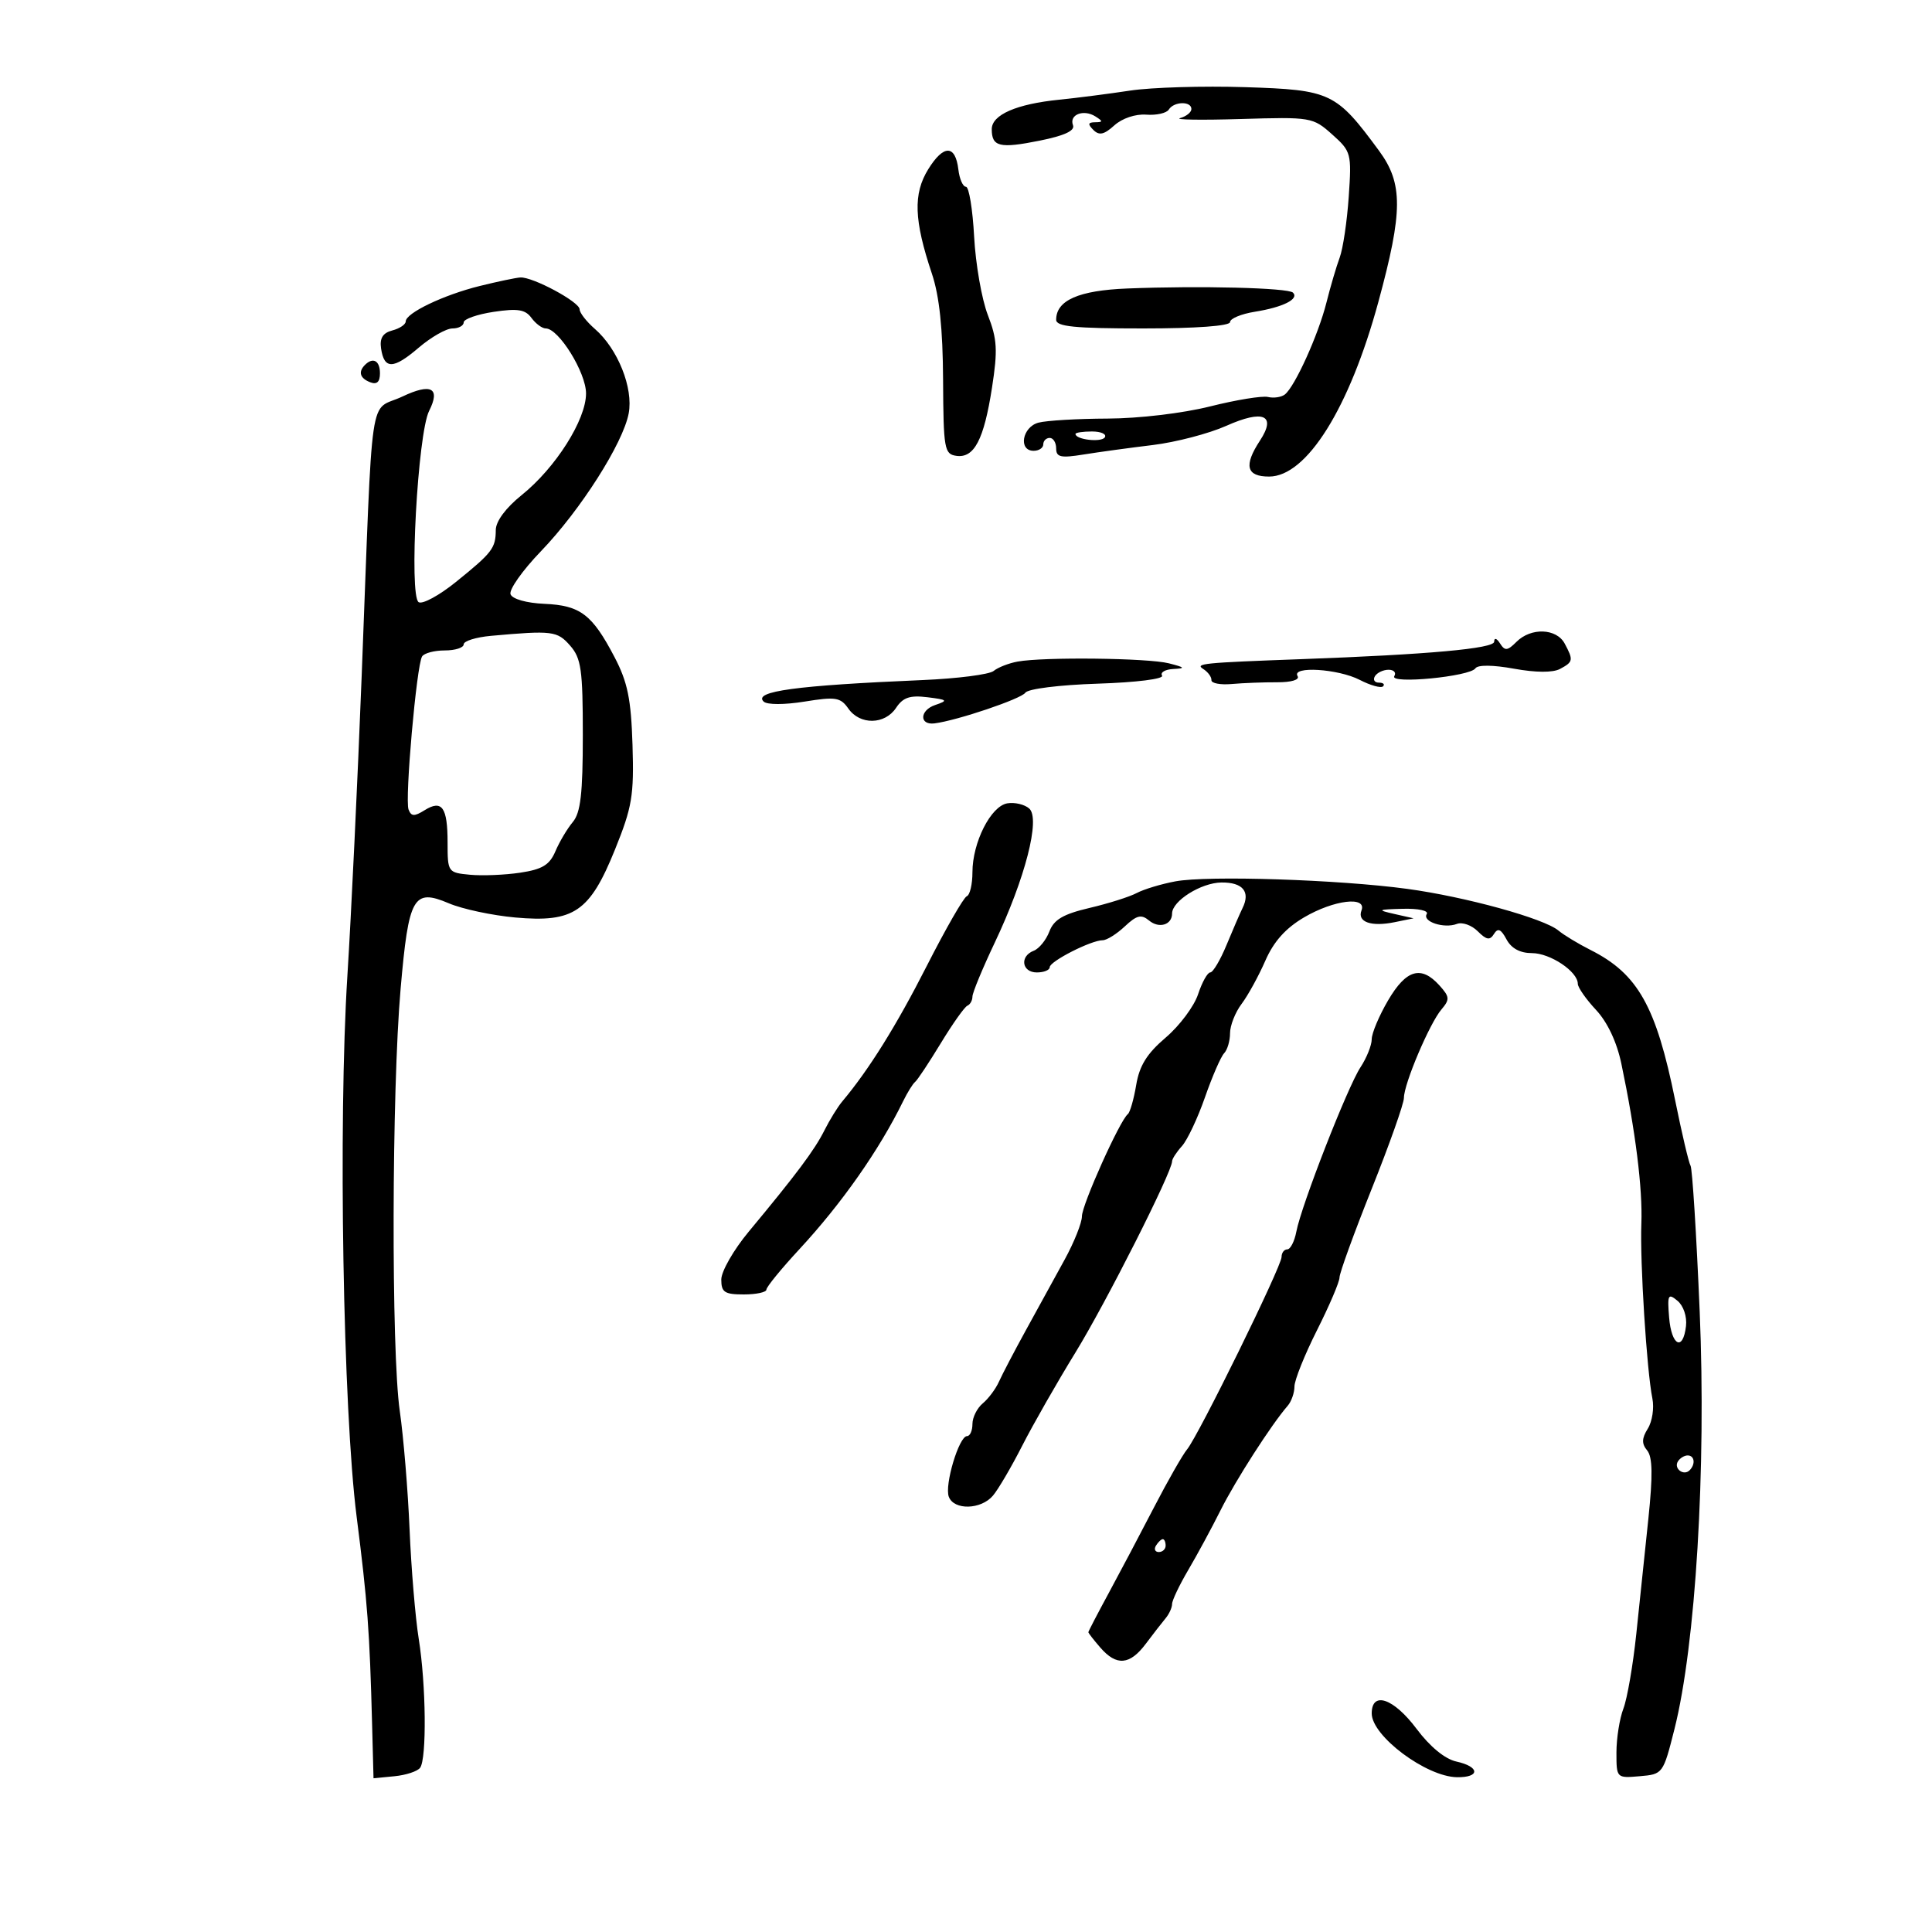 <svg xmlns="http://www.w3.org/2000/svg" width="300" height="300" viewBox="0 0 300 300" version="1.1">
	<path d="M 175.500 14.065 C 172.200 14.566, 167.250 15.202, 164.500 15.479 C 157.829 16.149, 154 17.821, 154 20.062 C 154 22.794, 155.228 23.088, 161.437 21.841 C 165.290 21.067, 166.945 20.298, 166.613 19.435 C 165.987 17.804, 168.258 16.917, 170.091 18.077 C 171.292 18.838, 171.286 18.972, 170.050 18.985 C 168.938 18.996, 168.875 19.275, 169.776 20.176 C 170.678 21.078, 171.439 20.913, 173.035 19.468 C 174.247 18.372, 176.320 17.675, 177.993 17.803 C 179.575 17.923, 181.150 17.567, 181.493 17.011 C 182.276 15.744, 185 15.678, 185 16.927 C 185 17.436, 184.213 18.070, 183.250 18.335 C 182.287 18.600, 186.518 18.666, 192.652 18.481 C 203.593 18.153, 203.861 18.198, 206.855 20.870 C 209.815 23.514, 209.892 23.800, 209.431 30.547 C 209.170 34.371, 208.538 38.625, 208.025 40 C 207.513 41.375, 206.585 44.525, 205.965 47 C 204.709 52.003, 201.047 60.084, 199.501 61.263 C 198.950 61.683, 197.774 61.853, 196.886 61.642 C 195.999 61.431, 191.949 62.093, 187.886 63.112 C 183.673 64.170, 176.849 64.979, 172 64.997 C 167.325 65.013, 162.488 65.299, 161.250 65.630 C 158.728 66.306, 158.094 70, 160.500 70 C 161.325 70, 162 69.550, 162 69 C 162 68.450, 162.450 68, 163 68 C 163.550 68, 164 68.734, 164 69.632 C 164 70.992, 164.706 71.149, 168.250 70.577 C 170.588 70.199, 175.425 69.537, 179 69.105 C 182.575 68.672, 187.712 67.331, 190.415 66.124 C 196.174 63.553, 198.241 64.457, 195.649 68.413 C 193.098 72.306, 193.528 74, 197.065 74 C 202.898 74, 209.550 63.367, 214.036 46.869 C 217.859 32.809, 217.876 28.490, 214.129 23.400 C 207.466 14.350, 206.646 13.960, 193.402 13.535 C 186.856 13.326, 178.800 13.564, 175.500 14.065 M 144.134 26.283 C 141.776 30.098, 141.921 34.192, 144.706 42.500 C 145.868 45.965, 146.401 51.030, 146.441 59 C 146.496 69.716, 146.636 70.519, 148.500 70.782 C 151.272 71.173, 152.782 68.288, 154.037 60.201 C 154.944 54.355, 154.847 52.668, 153.390 48.914 C 152.449 46.486, 151.491 41.013, 151.263 36.750 C 151.034 32.487, 150.462 29, 149.990 29 C 149.519 29, 148.990 27.797, 148.816 26.327 C 148.356 22.440, 146.520 22.423, 144.134 26.283 M 74.500 44.406 C 68.887 45.793, 63 48.610, 63 49.909 C 63 50.381, 62.064 51.011, 60.921 51.310 C 59.447 51.696, 58.938 52.507, 59.171 54.099 C 59.653 57.385, 61.073 57.361, 65 54 C 66.925 52.353, 69.287 51.004, 70.250 51.002 C 71.213 51.001, 72 50.578, 72 50.061 C 72 49.545, 74.098 48.808, 76.663 48.423 C 80.385 47.865, 81.567 48.054, 82.523 49.362 C 83.182 50.263, 84.180 51, 84.742 51 C 86.756 51, 91 57.846, 91 61.096 C 91 65.186, 86.283 72.634, 81.007 76.875 C 78.539 78.858, 76.994 80.940, 76.985 82.297 C 76.965 85.131, 76.454 85.798, 70.793 90.369 C 68.204 92.460, 65.602 93.872, 65.010 93.506 C 63.482 92.562, 64.861 67.316, 66.633 63.807 C 68.430 60.246, 66.959 59.451, 62.495 61.569 C 57.178 64.092, 57.952 58.786, 56.159 105 C 55.530 121.225, 54.533 142.150, 53.943 151.500 C 52.506 174.293, 53.269 218.937, 55.377 235.500 C 57.068 248.778, 57.398 253.213, 57.781 267.814 L 58 276.128 61.250 275.814 C 63.038 275.641, 64.831 275.050, 65.235 274.500 C 66.279 273.078, 66.158 261.580, 65.024 254.500 C 64.495 251.200, 63.854 243.550, 63.600 237.500 C 63.346 231.450, 62.661 223.169, 62.077 219.097 C 60.741 209.773, 60.822 169.375, 62.209 153.500 C 63.458 139.212, 64.187 137.924, 69.707 140.269 C 71.793 141.155, 76.425 142.144, 80 142.467 C 89.103 143.288, 91.584 141.599, 95.496 131.916 C 98.162 125.318, 98.462 123.527, 98.216 115.674 C 97.993 108.538, 97.458 105.927, 95.425 102.038 C 91.957 95.406, 90.114 94.005, 84.538 93.763 C 81.761 93.642, 79.562 93.022, 79.277 92.280 C 79.008 91.578, 81.125 88.578, 83.982 85.612 C 90.133 79.224, 96.750 68.833, 97.624 64.186 C 98.363 60.250, 95.932 54.171, 92.384 51.086 C 91.073 49.946, 90 48.569, 90 48.027 C 90 46.880, 82.693 42.960, 80.790 43.085 C 80.080 43.132, 77.250 43.726, 74.500 44.406 M 175.025 44.798 C 167.492 45.099, 164 46.637, 164 49.655 C 164 50.715, 166.858 51, 177.500 51 C 185.726 51, 191 50.614, 191 50.012 C 191 49.468, 192.738 48.746, 194.862 48.406 C 199.227 47.708, 201.767 46.434, 200.773 45.440 C 200.021 44.688, 186.334 44.347, 175.025 44.798 M 56.667 56.667 C 55.587 57.747, 55.896 58.746, 57.500 59.362 C 58.520 59.753, 59 59.308, 59 57.969 C 59 56.004, 57.928 55.405, 56.667 56.667 M 167 67.383 C 167 68.271, 171.046 68.735, 171.558 67.906 C 171.866 67.408, 170.966 67, 169.559 67 C 168.152 67, 167 67.173, 167 67.383 M 76.250 98.732 C 73.912 98.943, 72 99.539, 72 100.057 C 72 100.576, 70.677 101, 69.059 101 C 67.441 101, 65.858 101.421, 65.540 101.936 C 64.681 103.325, 62.842 124.145, 63.440 125.704 C 63.855 126.786, 64.337 126.806, 65.932 125.811 C 68.632 124.124, 69.500 125.346, 69.500 130.837 C 69.500 135.429, 69.553 135.505, 72.974 135.830 C 74.884 136.012, 78.395 135.868, 80.776 135.511 C 84.212 134.996, 85.342 134.308, 86.246 132.181 C 86.874 130.706, 88.087 128.666, 88.943 127.646 C 90.157 126.201, 90.500 123.226, 90.500 114.146 C 90.500 103.982, 90.249 102.214, 88.528 100.250 C 86.528 97.968, 85.771 97.875, 76.250 98.732 M 235.481 99.662 C 234.076 101.067, 233.680 101.106, 232.925 99.912 C 232.407 99.094, 232.024 98.981, 232.015 99.642 C 232.001 100.711, 221.829 101.631, 202 102.356 C 186.774 102.913, 185.514 103.039, 186.835 103.877 C 187.570 104.343, 188.144 105.123, 188.110 105.612 C 188.077 106.100, 189.501 106.370, 191.275 106.212 C 193.049 106.054, 196.209 105.932, 198.297 105.943 C 200.528 105.954, 201.844 105.557, 201.488 104.981 C 200.508 103.394, 207.794 103.842, 211.143 105.574 C 212.816 106.439, 214.444 106.889, 214.760 106.574 C 215.075 106.258, 214.782 106, 214.108 106 C 213.434 106, 213.160 105.550, 213.500 105 C 213.840 104.450, 214.793 104, 215.618 104 C 216.443 104, 216.843 104.446, 216.506 104.990 C 215.716 106.269, 228.261 105.059, 229.103 103.775 C 229.469 103.219, 231.831 103.242, 235.093 103.835 C 238.480 104.451, 241.132 104.464, 242.239 103.872 C 244.293 102.773, 244.342 102.508, 242.965 99.934 C 241.691 97.555, 237.732 97.411, 235.481 99.662 M 158 102.732 C 156.625 102.985, 154.955 103.639, 154.288 104.187 C 153.621 104.734, 148.671 105.369, 143.288 105.599 C 123.595 106.437, 116.909 107.342, 118.583 108.943 C 119.109 109.447, 121.814 109.446, 124.928 108.943 C 129.763 108.160, 130.507 108.279, 131.735 110.032 C 133.538 112.606, 137.393 112.546, 139.138 109.919 C 140.216 108.296, 141.288 107.932, 144.010 108.267 C 147.150 108.654, 147.271 108.775, 145.209 109.476 C 142.799 110.295, 142.716 112.624, 145.108 112.327 C 148.593 111.892, 158.572 108.524, 159.212 107.566 C 159.615 106.963, 164.503 106.352, 170.465 106.159 C 176.444 105.965, 180.762 105.424, 180.444 104.909 C 180.135 104.409, 180.921 103.947, 182.191 103.882 C 184.126 103.783, 184.015 103.640, 181.500 103 C 178.245 102.172, 162.051 101.987, 158 102.732 M 156.412 124.742 C 153.850 125.177, 151 130.816, 151 135.451 C 151 137.311, 150.605 138.983, 150.122 139.167 C 149.639 139.350, 146.841 144.225, 143.904 150 C 139.189 159.269, 134.921 166.112, 130.787 171.030 C 130.079 171.872, 128.830 173.897, 128.011 175.530 C 126.485 178.576, 123.701 182.300, 116.250 191.266 C 113.912 194.079, 112 197.420, 112 198.690 C 112 200.663, 112.510 201, 115.500 201 C 117.425 201, 119.003 200.662, 119.006 200.250 C 119.010 199.838, 121.305 197.025, 124.108 194 C 130.700 186.885, 136.535 178.564, 140.236 171 C 140.909 169.625, 141.747 168.275, 142.099 168 C 142.450 167.725, 144.242 165.025, 146.080 162 C 147.917 158.975, 149.776 156.350, 150.211 156.167 C 150.645 155.983, 151 155.347, 151 154.752 C 151 154.158, 152.558 150.389, 154.461 146.379 C 159.193 136.411, 161.585 127.102, 159.816 125.546 C 159.092 124.909, 157.560 124.548, 156.412 124.742 M 182.500 136.859 C 180.300 137.272, 177.600 138.088, 176.500 138.673 C 175.400 139.257, 172.106 140.298, 169.181 140.984 C 165.095 141.943, 163.650 142.791, 162.946 144.642 C 162.442 145.967, 161.348 147.313, 160.515 147.633 C 158.301 148.482, 158.663 151, 161 151 C 162.100 151, 163 150.633, 163 150.185 C 163 149.274, 169.429 146, 171.219 146 C 171.853 146, 173.399 145.034, 174.656 143.853 C 176.515 142.107, 177.219 141.937, 178.427 142.939 C 179.982 144.230, 182 143.616, 182 141.851 C 182 139.899, 186.507 137.066, 189.667 137.033 C 192.982 136.998, 194.194 138.465, 192.944 141 C 192.538 141.825, 191.416 144.412, 190.451 146.750 C 189.486 149.088, 188.349 151, 187.926 151 C 187.502 151, 186.651 152.528, 186.034 154.396 C 185.418 156.263, 183.156 159.288, 181.007 161.117 C 178.101 163.591, 176.929 165.474, 176.428 168.471 C 176.058 170.687, 175.473 172.725, 175.128 173 C 173.878 173.995, 168 187.084, 168 188.870 C 168 189.878, 166.790 192.907, 165.312 195.601 C 163.834 198.295, 161.141 203.200, 159.328 206.500 C 157.515 209.800, 155.622 213.418, 155.120 214.541 C 154.619 215.664, 153.486 217.181, 152.604 217.914 C 151.722 218.646, 151 220.090, 151 221.122 C 151 222.155, 150.622 223, 150.160 223 C 148.913 223, 146.633 230.602, 147.333 232.426 C 148.143 234.535, 152.326 234.428, 154.179 232.250 C 154.999 231.287, 157.045 227.800, 158.726 224.500 C 160.407 221.200, 164.133 214.675, 167.005 210 C 171.729 202.311, 182 181.988, 182 180.331 C 182 179.960, 182.686 178.899, 183.525 177.972 C 184.364 177.045, 185.975 173.635, 187.105 170.393 C 188.235 167.152, 189.574 164.072, 190.080 163.550 C 190.586 163.027, 191 161.626, 191 160.435 C 191 159.244, 191.808 157.197, 192.795 155.885 C 193.783 154.573, 195.439 151.559, 196.476 149.186 C 197.784 146.193, 199.633 144.127, 202.518 142.436 C 207.137 139.729, 212.277 139.114, 211.411 141.371 C 210.721 143.169, 212.904 143.942, 216.563 143.195 L 219.500 142.595 216.500 141.916 C 213.784 141.301, 213.908 141.225, 217.809 141.118 C 220.233 141.052, 221.867 141.406, 221.544 141.928 C 220.814 143.110, 224.234 144.231, 226.230 143.465 C 227.062 143.146, 228.516 143.659, 229.462 144.605 C 230.820 145.963, 231.350 146.051, 231.983 145.027 C 232.587 144.051, 233.068 144.258, 233.928 145.865 C 234.679 147.268, 236.035 148, 237.882 148 C 240.720 148, 245 150.863, 245 152.762 C 245 153.326, 246.270 155.148, 247.822 156.809 C 249.603 158.716, 251.056 161.798, 251.763 165.165 C 253.963 175.655, 255.080 184.587, 254.869 190 C 254.637 195.931, 255.703 212.821, 256.582 217.166 C 256.879 218.632, 256.559 220.733, 255.871 221.835 C 254.925 223.350, 254.900 224.174, 255.770 225.223 C 256.609 226.233, 256.660 229.092, 255.960 235.804 C 255.432 240.862, 254.586 248.938, 254.079 253.750 C 253.572 258.563, 252.672 263.767, 252.079 265.315 C 251.486 266.863, 251 269.928, 251 272.125 C 251 276.107, 251.012 276.120, 254.620 275.810 C 258.210 275.503, 258.254 275.443, 260.007 268.500 C 263.299 255.466, 264.958 228.036, 263.928 203.658 C 263.420 191.645, 262.781 181.454, 262.507 181.011 C 262.233 180.568, 261.158 175.997, 260.117 170.853 C 257.165 156.260, 254.329 151.217, 247 147.523 C 245.075 146.553, 242.825 145.192, 242 144.499 C 239.754 142.613, 227.554 139.249, 218.500 138.021 C 207.870 136.579, 187.497 135.921, 182.500 136.859 M 215.542 155.338 C 214.144 157.724, 213 160.440, 213 161.373 C 213 162.307, 212.213 164.271, 211.250 165.737 C 209.232 168.814, 202.069 187.170, 201.295 191.250 C 201.008 192.762, 200.374 194, 199.887 194 C 199.399 194, 199 194.534, 199 195.186 C 199 196.650, 186.106 222.911, 184.339 225.046 C 183.635 225.896, 181.323 229.946, 179.201 234.046 C 177.079 238.146, 173.915 244.133, 172.171 247.352 C 170.427 250.570, 169 253.314, 169 253.449 C 169 253.584, 169.840 254.663, 170.867 255.847 C 173.371 258.733, 175.436 258.559, 177.917 255.250 C 179.050 253.738, 180.433 251.956, 180.989 251.292 C 181.545 250.628, 182 249.627, 182 249.069 C 182 248.511, 183.133 246.129, 184.518 243.777 C 185.903 241.425, 188.161 237.250, 189.535 234.500 C 191.836 229.897, 197.441 221.173, 199.949 218.292 C 200.527 217.628, 201.001 216.278, 201.003 215.292 C 201.005 214.306, 202.580 210.376, 204.503 206.557 C 206.426 202.739, 208 199.051, 208 198.361 C 208 197.672, 210.250 191.478, 213 184.597 C 215.750 177.717, 218 171.363, 218 170.479 C 218 168.301, 221.979 158.919, 223.823 156.750 C 225.148 155.190, 225.113 154.783, 223.500 153 C 220.665 149.867, 218.349 150.548, 215.542 155.338 M 259.179 204.568 C 259.539 208.975, 261.337 209.898, 261.801 205.914 C 261.972 204.436, 261.407 202.752, 260.479 201.983 C 259.024 200.775, 258.891 201.040, 259.179 204.568 M 260.543 226.931 C 259.860 228.036, 261.437 229.230, 262.361 228.306 C 263.311 227.355, 263.134 226, 262.059 226 C 261.541 226, 260.859 226.419, 260.543 226.931 M 179.500 240 C 179.160 240.550, 179.359 241, 179.941 241 C 180.523 241, 181 240.550, 181 240 C 181 239.450, 180.802 239, 180.559 239 C 180.316 239, 179.840 239.450, 179.500 240 M 213 266.065 C 213 269.571, 221.474 275.903, 226.250 275.965 C 229.858 276.011, 229.790 274.332, 226.151 273.533 C 224.371 273.142, 222.050 271.237, 219.965 268.454 C 216.405 263.702, 213 262.534, 213 266.065" stroke="none" fill="black" fill-rule="evenodd"/>
</svg>